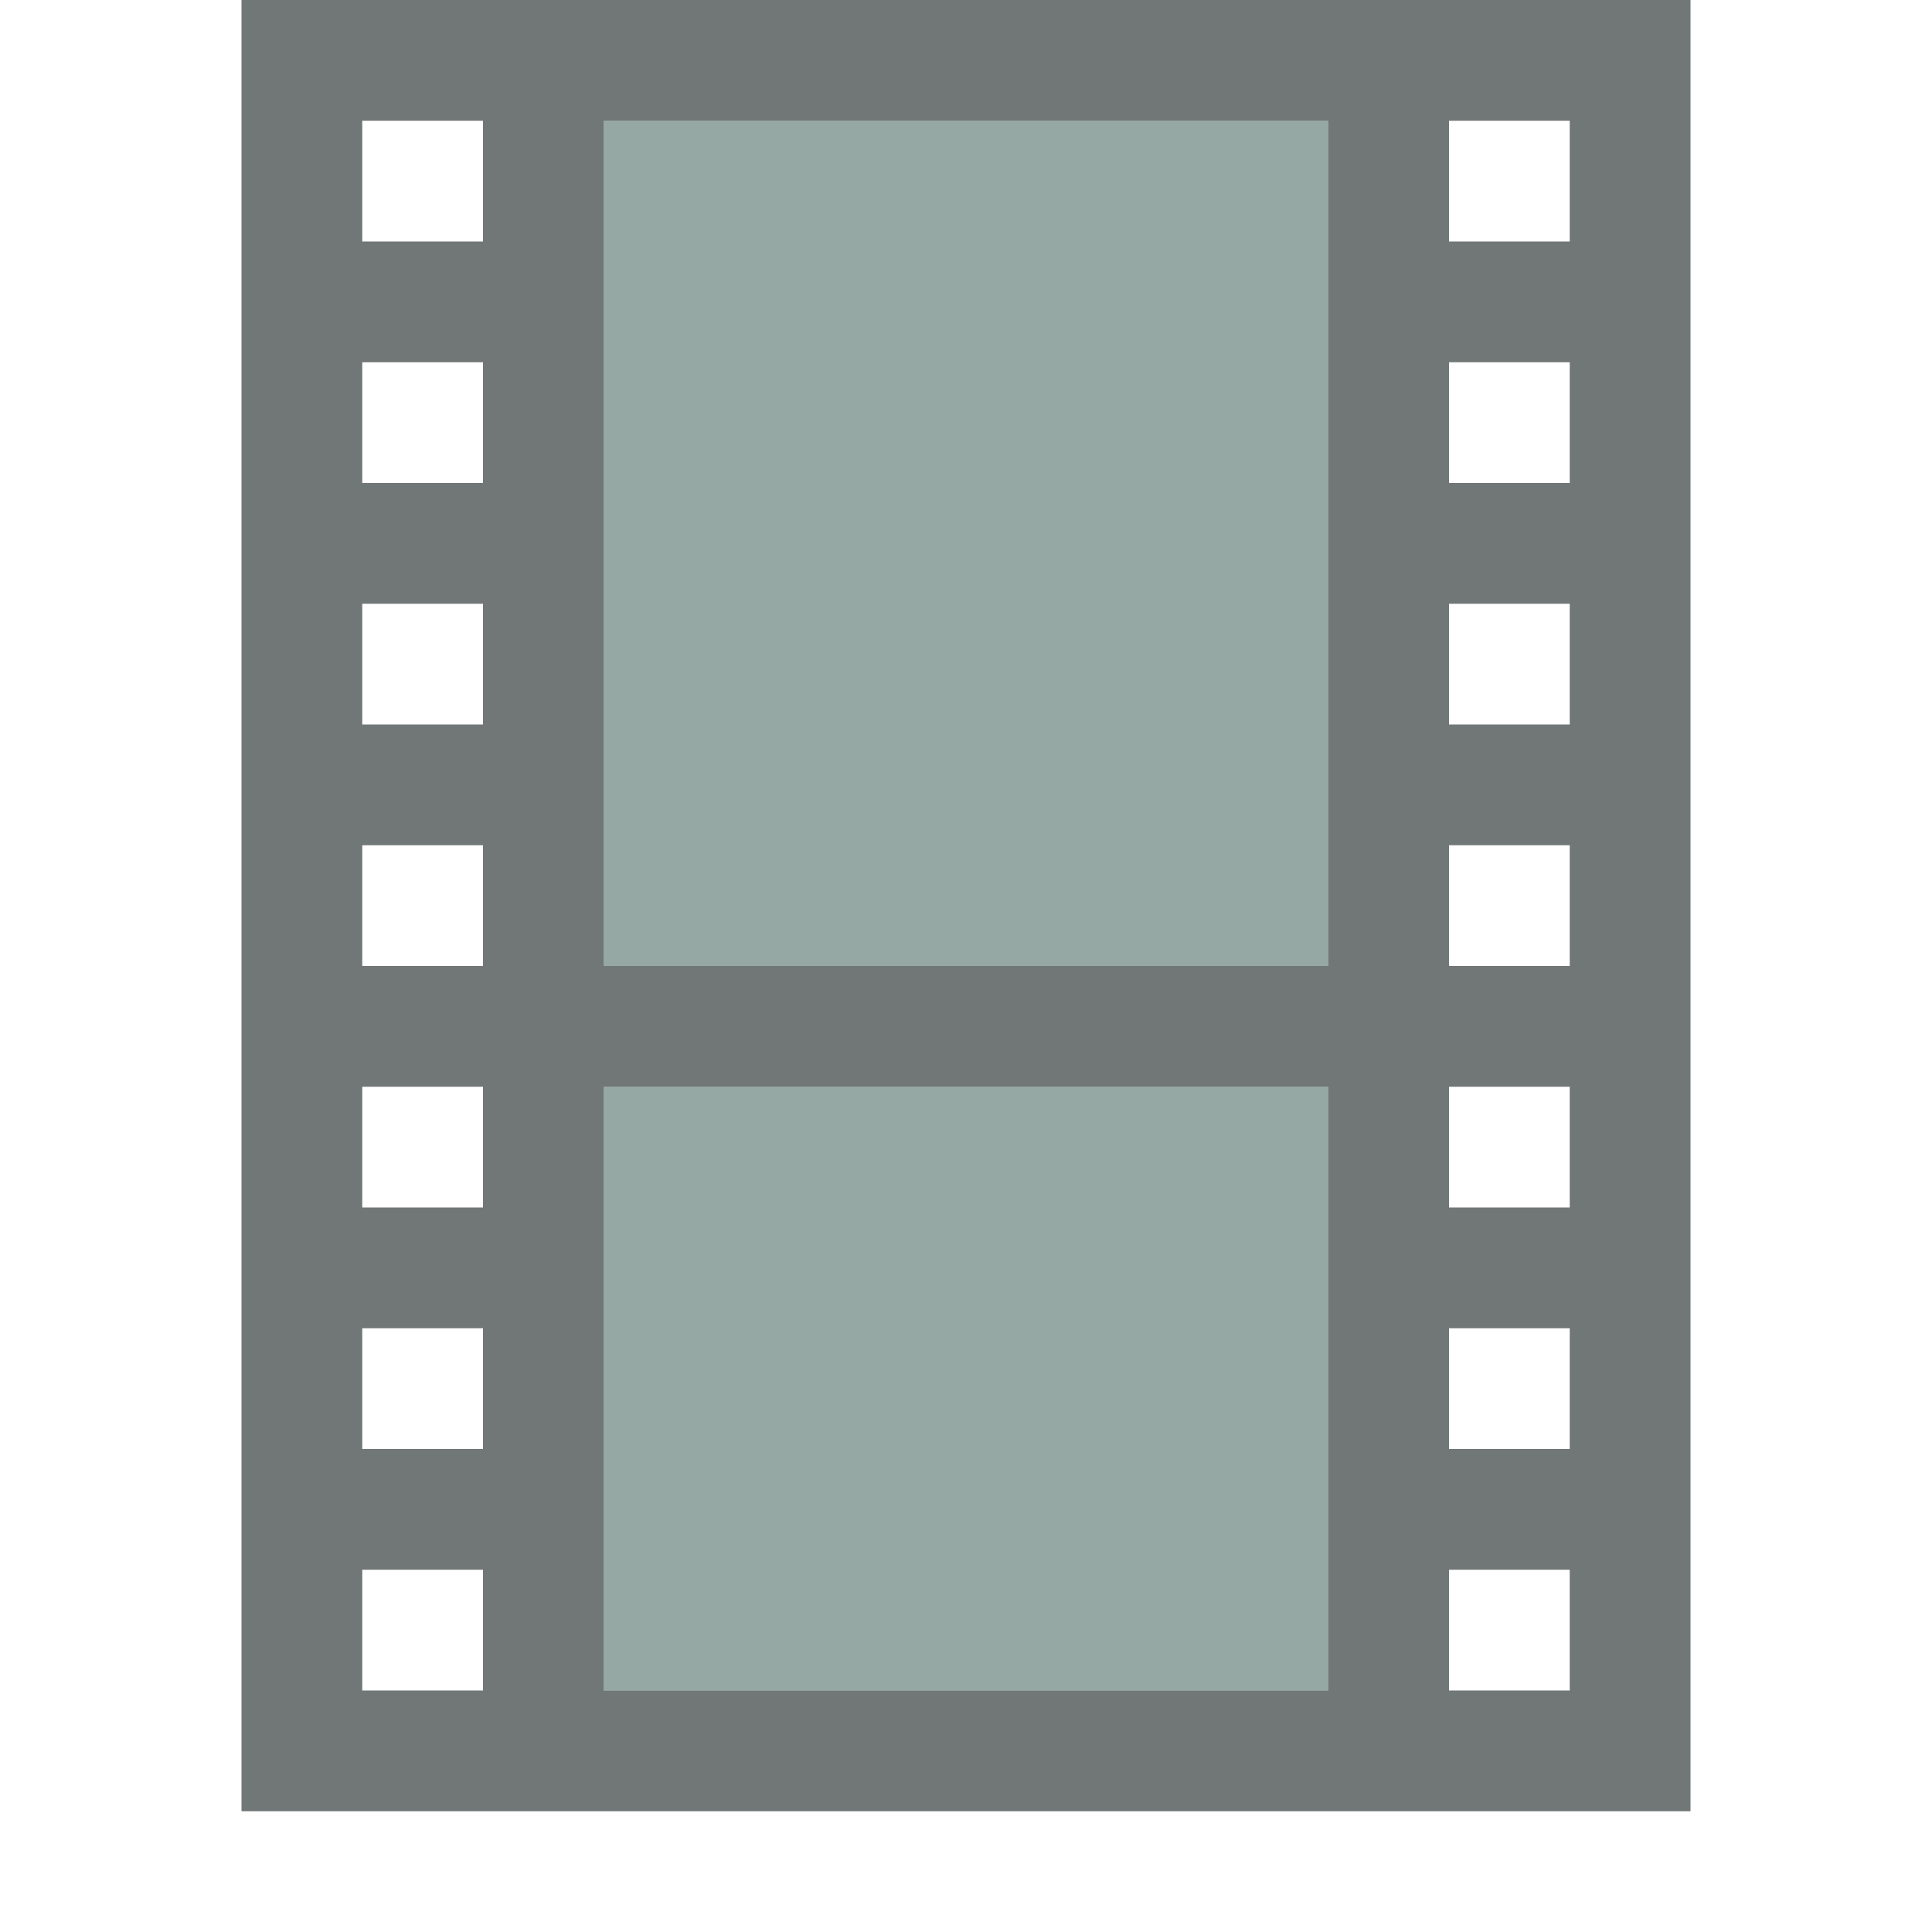 <svg xmlns="http://www.w3.org/2000/svg" width="16" height="16" version="1.1" id="svg7"><defs id="defs3"><style id="current-color-scheme" type="text/css"></style></defs><g id="folder-videos_16" transform="translate(-948 -624)" stroke-linejoin="miter" stroke-miterlimit="4" stroke-dasharray="none" stroke-dashoffset="0" stroke-opacity="1"><path id="rect5615-0" opacity=".75" fill="none" fill-opacity=".327" stroke="none" stroke-width="1" stroke-linecap="butt" d="M948 624h16v16h-16z"/><path d="M953 625v7h6v-7zm0 8v5h6v-5z" id="rect4113-7" opacity=".65" fill="#5c7a74" fill-opacity="1" stroke="#102b68" stroke-width="0" stroke-linecap="butt"/><path id="rect3793-7-7" d="M950 624v15h12v-15zm1 1h1v1h-1zm2 0h6v7h-6zm7 0h1v1h-1zm-9 2h1v1h-1zm9 0h1v1h-1zm-9 2h1v1h-1zm9 0h1v1h-1zm-9 2h1v1h-1zm9 0h1v1h-1zm-9 2h1v1h-1zm2 0h6v5h-6zm7 0h1v1h-1zm-9 2h1v1h-1zm9 0h1v1h-1zm-9 2h1v1h-1zm9 0h1v1h-1z" display="inline" opacity=".65" fill="#252f2d" fill-opacity="1" stroke="#4b4b4b" stroke-width="0"/></g></svg>